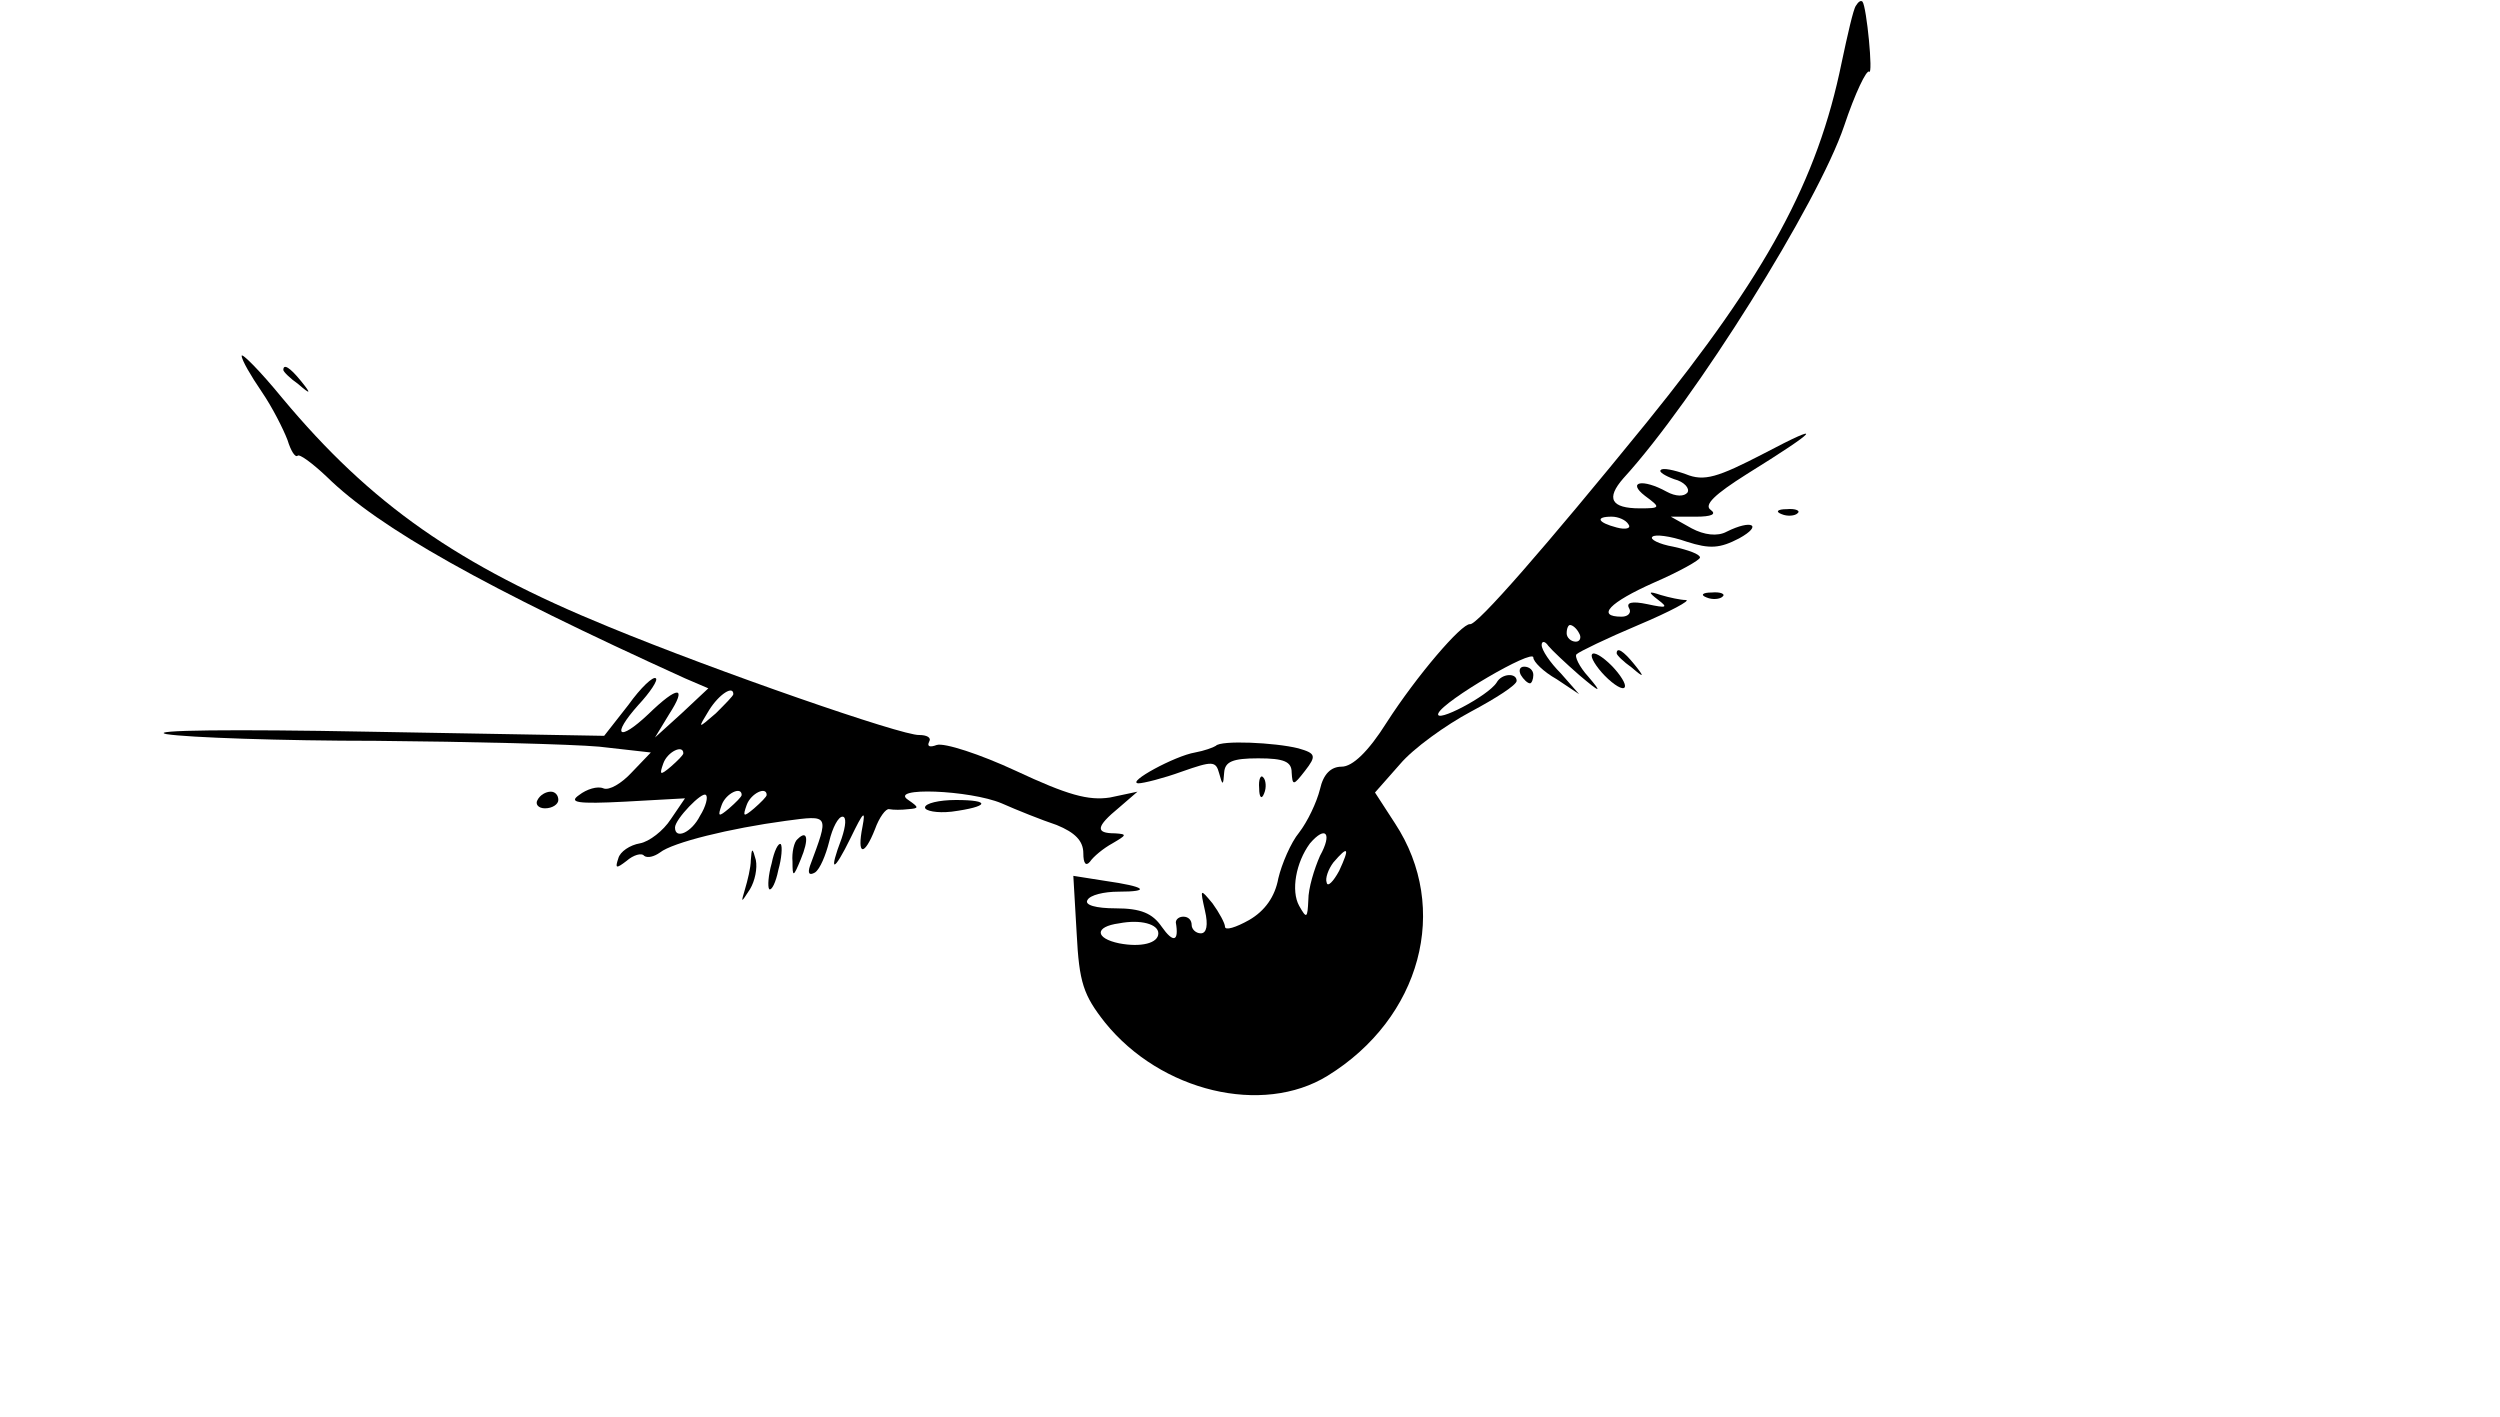 <?xml version="1.0" standalone="no"?>
<!DOCTYPE svg PUBLIC "-//W3C//DTD SVG 20010904//EN"
 "http://www.w3.org/TR/2001/REC-SVG-20010904/DTD/svg10.dtd">
<svg version="1.0" xmlns="http://www.w3.org/2000/svg"
 width="300pt" height="170pt" viewBox="0 0 300 170"
 preserveAspectRatio="xMidYMid meet">

<g transform="translate(0,170) scale(0.1,-0.1)"
fill="#000000" stroke="none">
<path d="M2227 1693 c-3 -4 -10 -35 -17 -68 -29 -142 -90 -254 -234 -432 -122
-150 -204 -244 -212 -242 -10 1 -64 -62 -100 -118 -22 -35 -41 -53 -54 -53
-13 0 -22 -9 -26 -27 -4 -16 -15 -39 -25 -52 -10 -12 -21 -38 -25 -55 -4 -22
-16 -39 -35 -50 -16 -9 -29 -13 -29 -8 0 4 -7 17 -15 28 -15 18 -15 18 -9 -9
4 -17 2 -27 -5 -27 -6 0 -11 5 -11 10 0 6 -4 10 -10 10 -5 0 -9 -3 -9 -7 4
-23 -3 -25 -17 -5 -11 16 -25 22 -55 22 -24 0 -38 4 -34 10 3 6 20 10 37 10
40 0 33 6 -16 13 l-38 6 4 -69 c3 -59 8 -74 34 -107 67 -83 189 -112 267 -64
112 69 148 201 81 303 l-24 37 30 34 c16 19 55 47 85 63 30 16 55 32 55 37 0
10 -18 9 -24 -2 -10 -16 -75 -50 -70 -37 6 15 114 78 114 67 0 -5 12 -17 28
-26 l27 -18 -22 25 c-13 13 -23 28 -23 34 0 5 4 5 8 -1 4 -5 21 -21 37 -35 26
-22 28 -22 11 -2 -11 12 -17 25 -14 27 3 3 36 19 74 35 38 16 64 30 57 30 -6
0 -20 3 -30 6 -15 5 -16 4 -3 -6 12 -9 10 -10 -13 -5 -19 4 -26 2 -22 -5 3 -5
-1 -10 -9 -10 -31 0 -15 17 39 41 30 13 55 27 55 30 0 4 -14 9 -32 13 -17 3
-29 9 -25 12 3 3 21 1 41 -6 28 -9 40 -8 63 4 29 16 15 23 -15 8 -11 -6 -27
-4 -42 4 l-25 14 30 0 c19 0 25 3 18 8 -9 6 5 19 43 43 87 54 95 64 21 25 -56
-29 -72 -34 -94 -25 -14 5 -28 8 -30 5 -3 -2 5 -7 16 -11 12 -3 19 -11 16 -16
-4 -5 -14 -5 -25 1 -29 16 -48 12 -26 -5 19 -14 19 -15 -6 -15 -35 0 -41 12
-20 36 86 94 234 331 265 423 13 39 27 68 30 65 5 -5 -3 78 -8 84 -2 2 -5 0
-8 -5z m-273 -622 c4 -5 -3 -7 -14 -4 -23 6 -26 13 -6 13 8 0 17 -4 20 -9z
m-59 -131 c3 -5 1 -10 -4 -10 -6 0 -11 5 -11 10 0 6 2 10 4 10 3 0 8 -4 11
-10z m-311 -267 c-7 -16 -14 -39 -14 -53 -1 -22 -2 -23 -11 -7 -10 18 -4 52
13 75 19 22 27 12 12 -15z m23 -18 c-7 -13 -14 -20 -15 -14 -2 5 2 16 8 24 18
21 20 18 7 -10z m-217 -75 c0 -12 -21 -17 -47 -12 -29 6 -30 20 0 24 26 5 47
-1 47 -12z"/>
<path d="M290 1273 c0 -5 11 -24 24 -43 13 -19 26 -45 31 -58 4 -13 9 -21 12
-19 2 3 18 -9 35 -25 63 -62 190 -133 430 -242 l28 -12 -32 -30 -32 -29 17 28
c22 34 11 35 -25 0 -36 -34 -45 -26 -12 11 14 15 24 30 21 32 -3 3 -18 -11
-33 -32 l-29 -37 -285 5 c-157 3 -265 2 -240 -3 25 -4 138 -8 251 -8 113 -1
234 -4 268 -7 l62 -7 -23 -24 c-12 -13 -27 -22 -34 -19 -7 3 -20 -1 -29 -8
-13 -9 -3 -11 55 -8 l72 4 -17 -25 c-9 -14 -26 -27 -37 -29 -12 -2 -24 -10
-26 -18 -4 -12 -3 -13 10 -3 8 7 18 10 21 6 4 -3 12 -1 19 4 15 12 84 29 151
38 53 7 52 8 29 -54 -3 -9 -1 -12 6 -8 6 4 13 21 17 37 4 17 11 30 16 30 5 0
4 -11 -1 -26 -16 -42 -10 -42 11 1 15 31 18 34 14 13 -7 -35 2 -36 15 -3 5 14
13 25 17 24 5 -1 15 -1 23 0 13 1 13 2 0 11 -25 16 74 12 112 -4 18 -8 48 -20
66 -26 22 -9 32 -19 32 -34 0 -12 3 -16 8 -10 4 6 16 16 27 22 17 10 18 11 3
12 -24 0 -23 8 5 31 l22 19 -33 -7 c-26 -4 -51 3 -113 32 -43 20 -86 34 -95
31 -8 -3 -12 -2 -9 4 3 5 -3 8 -12 8 -20 -1 -242 76 -373 130 -181 74 -285
147 -391 274 -27 33 -49 55 -49 51z m590 -406 c0 -2 -10 -12 -21 -23 -22 -19
-22 -19 -8 4 12 19 29 30 29 19z m-60 -71 c0 -2 -7 -9 -15 -16 -13 -11 -14
-10 -9 4 5 14 24 23 24 12z m20 -75 c-10 -20 -30 -29 -30 -14 0 10 33 44 37
39 3 -2 0 -14 -7 -25z m50 25 c0 -2 -7 -9 -15 -16 -13 -11 -14 -10 -9 4 5 14
24 23 24 12z m30 0 c0 -2 -7 -9 -15 -16 -13 -11 -14 -10 -9 4 5 14 24 23 24
12z"/>
<path d="M340 1256 c0 -2 8 -10 18 -17 15 -13 16 -12 3 4 -13 16 -21 21 -21
13z"/>
<path d="M2138 1083 c7 -3 16 -2 19 1 4 3 -2 6 -13 5 -11 0 -14 -3 -6 -6z"/>
<path d="M2048 983 c7 -3 16 -2 19 1 4 3 -2 6 -13 5 -11 0 -14 -3 -6 -6z"/>
<path d="M1910 913 c0 -5 9 -18 20 -28 11 -10 20 -14 20 -8 0 5 -9 18 -20 28
-11 10 -20 14 -20 8z"/>
<path d="M1940 916 c0 -2 8 -10 18 -17 15 -13 16 -12 3 4 -13 16 -21 21 -21
13z"/>
<path d="M1825 890 c3 -5 8 -10 11 -10 2 0 4 5 4 10 0 6 -5 10 -11 10 -5 0 -7
-4 -4 -10z"/>
<path d="M1459 805 c-3 -2 -14 -6 -25 -8 -24 -4 -83 -36 -68 -37 6 0 30 6 52
14 37 13 41 13 45 -2 4 -15 5 -15 6 1 1 13 10 17 41 17 31 0 40 -4 40 -17 1
-16 2 -16 16 2 14 18 13 21 -8 27 -28 7 -93 10 -99 3z"/>
<path d="M1511 754 c0 -11 3 -14 6 -6 3 7 2 16 -1 19 -3 4 -6 -2 -5 -13z"/>
<path d="M645 740 c-3 -5 1 -10 9 -10 9 0 16 5 16 10 0 6 -4 10 -9 10 -6 0
-13 -4 -16 -10z"/>
<path d="M1110 731 c0 -4 14 -7 32 -5 45 6 48 14 5 14 -20 0 -37 -4 -37 -9z"/>
<path d="M957 693 c-4 -3 -7 -16 -6 -27 0 -19 1 -19 10 3 10 24 8 36 -4 24z"/>
<path d="M926 664 c-4 -14 -5 -28 -3 -31 3 -2 8 8 11 23 4 14 5 28 3 31 -3 2
-8 -8 -11 -23z"/>
<path d="M901 668 c0 -9 -4 -25 -7 -35 -5 -17 -5 -17 6 0 6 10 9 25 7 35 -4
15 -5 15 -6 0z"/>
</g>
</svg>
